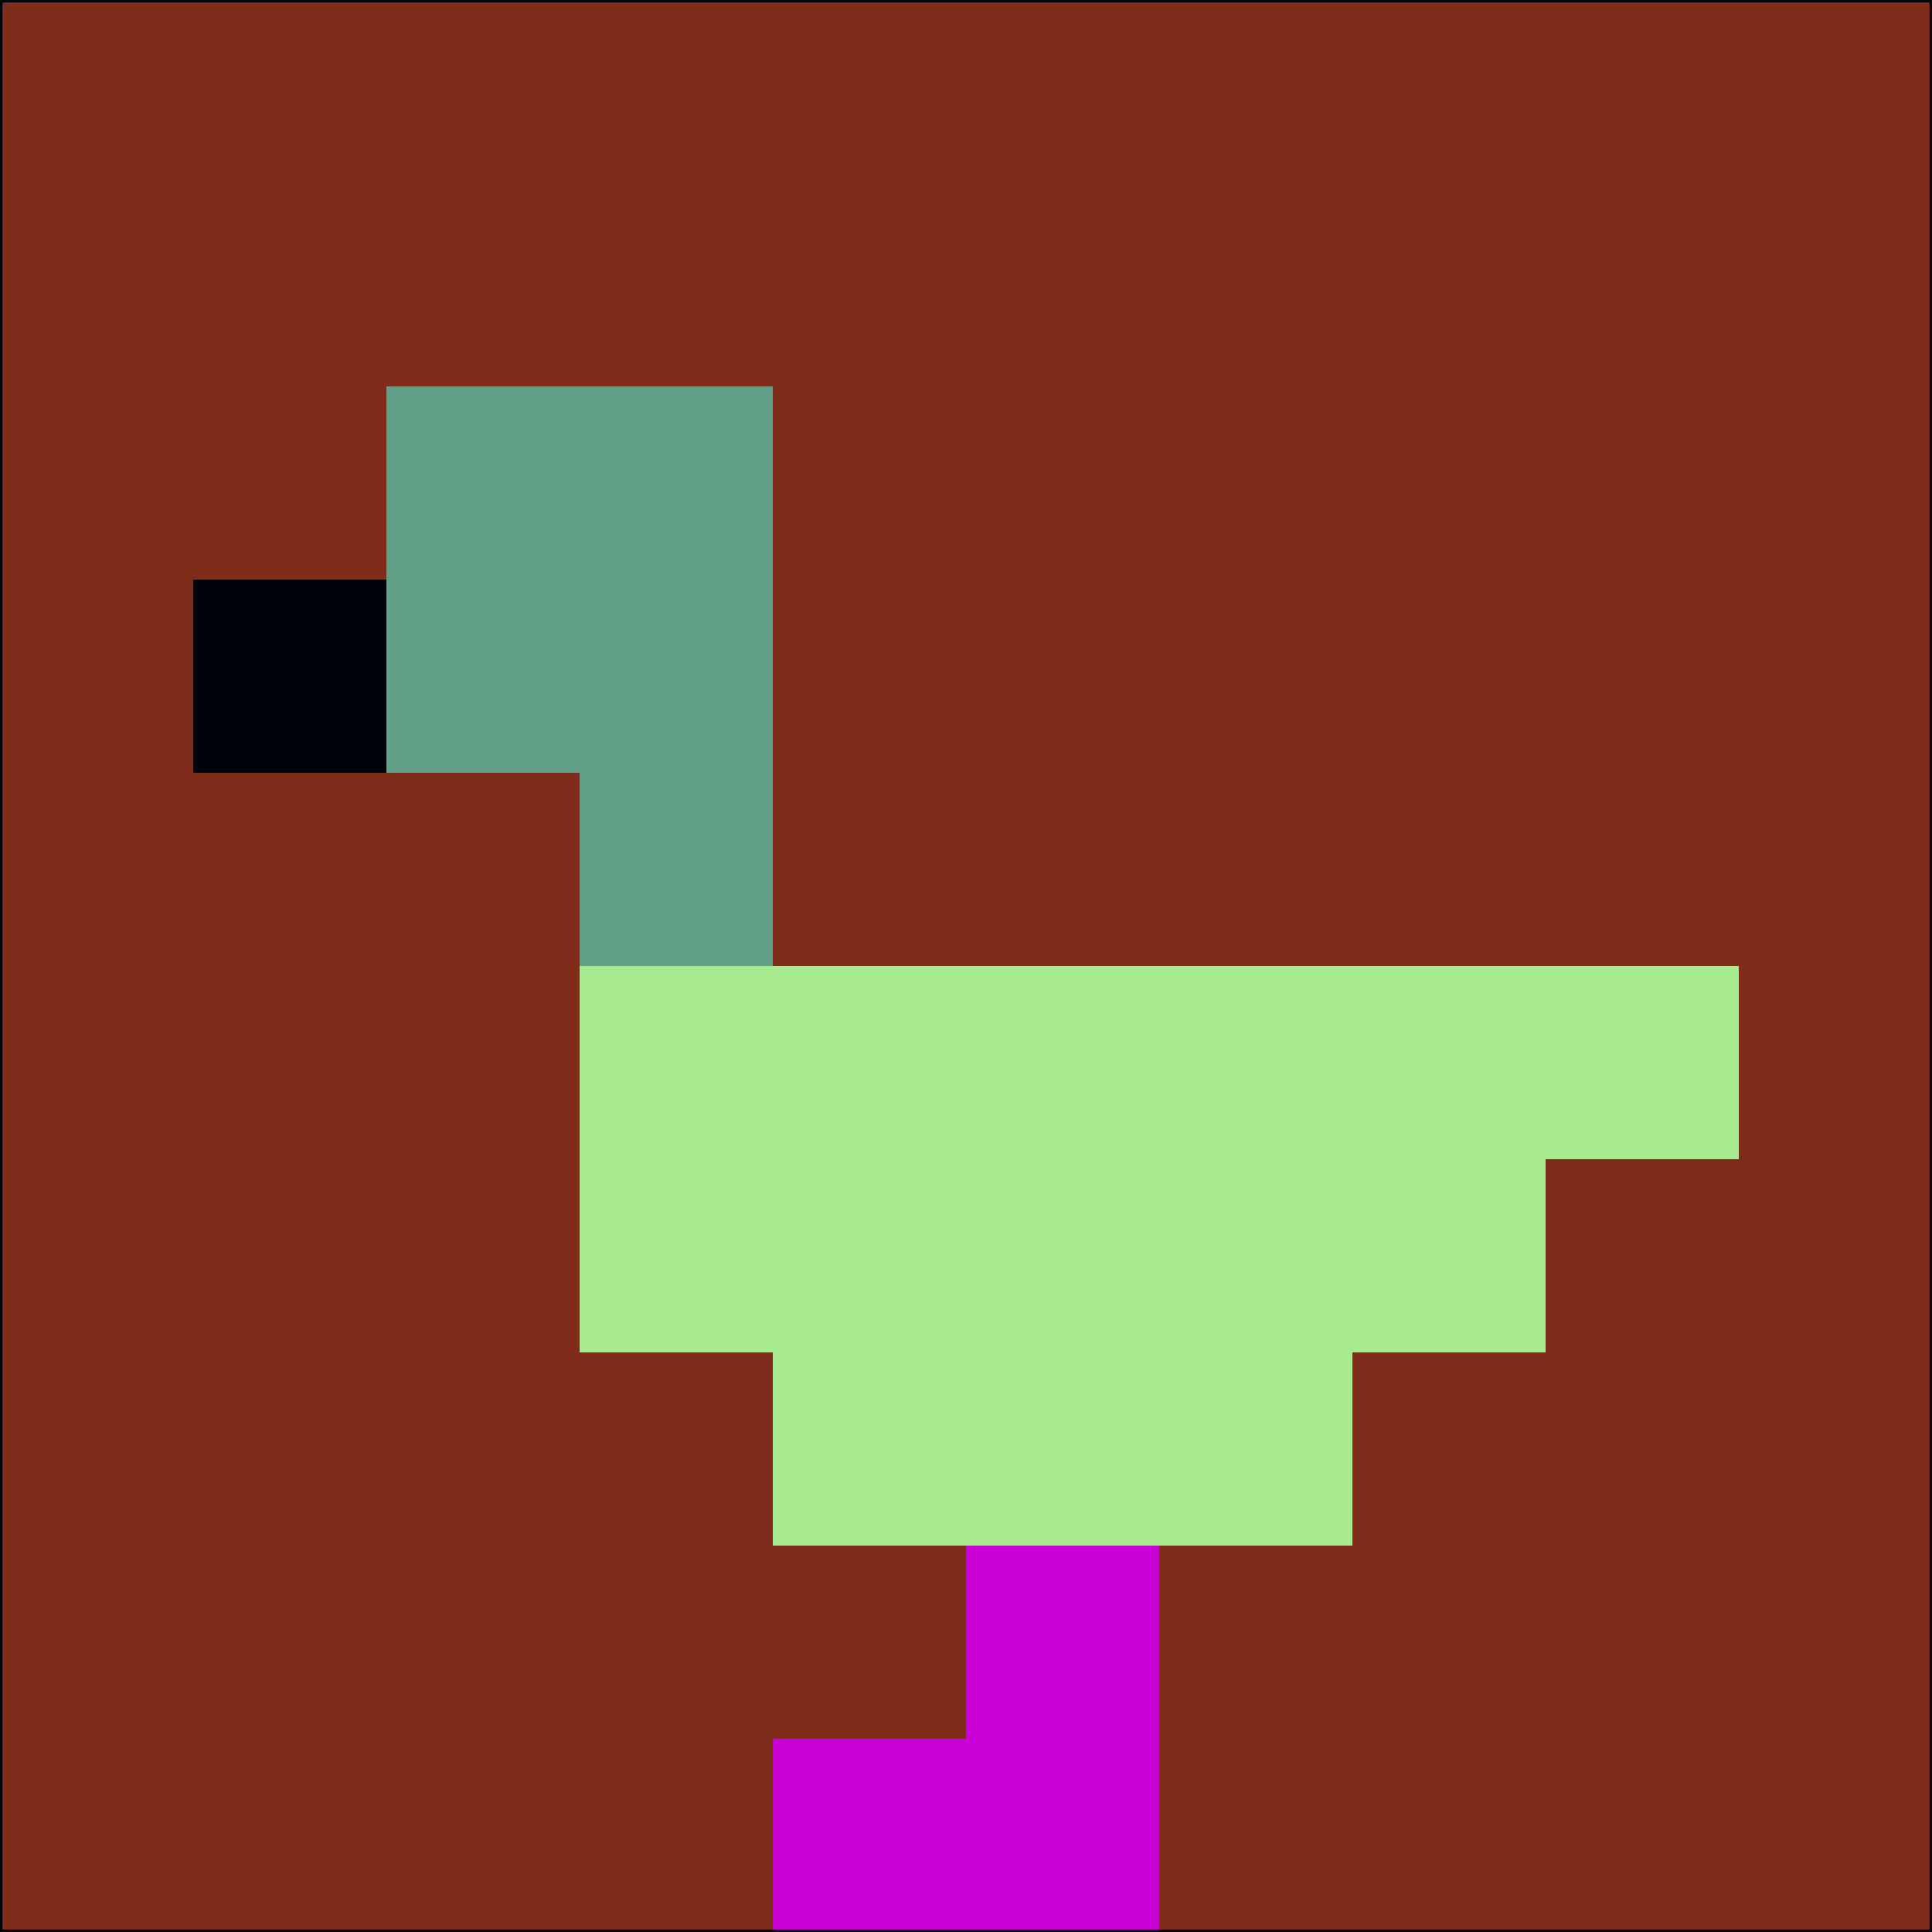 <svg xmlns="http://www.w3.org/2000/svg" version="1.1" width="785" height="785">
  <title>'goose-pfp-694263' by Dmitri Cherniak (Cyberpunk Edition)</title>
  <desc>
    seed=881543
    backgroundColor=#7f2c1b
    padding=20
    innerPadding=0
    timeout=500
    dimension=1
    border=false
    Save=function(){return n.handleSave()}
    frame=12

    Rendered at 2024-09-15T22:37:00.525Z
    Generated in 1ms
    Modified for Cyberpunk theme with new color scheme
  </desc>
  <defs/>
  <rect width="100%" height="100%" fill="#7f2c1b"/>
  <g>
    <g id="0-0">
      <rect x="0" y="0" height="785" width="785" fill="#7f2c1b"/>
      <g>
        <!-- Neon blue -->
        <rect id="0-0-2-2-2-2" x="157" y="157" width="157" height="157" fill="#629f87"/>
        <rect id="0-0-3-2-1-4" x="235.5" y="157" width="78.5" height="314" fill="#629f87"/>
        <!-- Electric purple -->
        <rect id="0-0-4-5-5-1" x="314" y="392.5" width="392.5" height="78.5" fill="#a8ea90"/>
        <rect id="0-0-3-5-5-2" x="235.5" y="392.5" width="392.5" height="157" fill="#a8ea90"/>
        <rect id="0-0-4-5-3-3" x="314" y="392.5" width="235.5" height="235.5" fill="#a8ea90"/>
        <!-- Neon pink -->
        <rect id="0-0-1-3-1-1" x="78.5" y="235.5" width="78.5" height="78.5" fill="#01030b"/>
        <!-- Cyber yellow -->
        <rect id="0-0-5-8-1-2" x="392.5" y="628" width="78.5" height="157" fill="#c902d5"/>
        <rect id="0-0-4-9-2-1" x="314" y="706.5" width="157" height="78.5" fill="#c902d5"/>
      </g>
      <rect x="0" y="0" stroke="#01030b" stroke-width="2" height="785" width="785" fill="none"/>
    </g>
  </g>
  <script xmlns=""/>
</svg>
